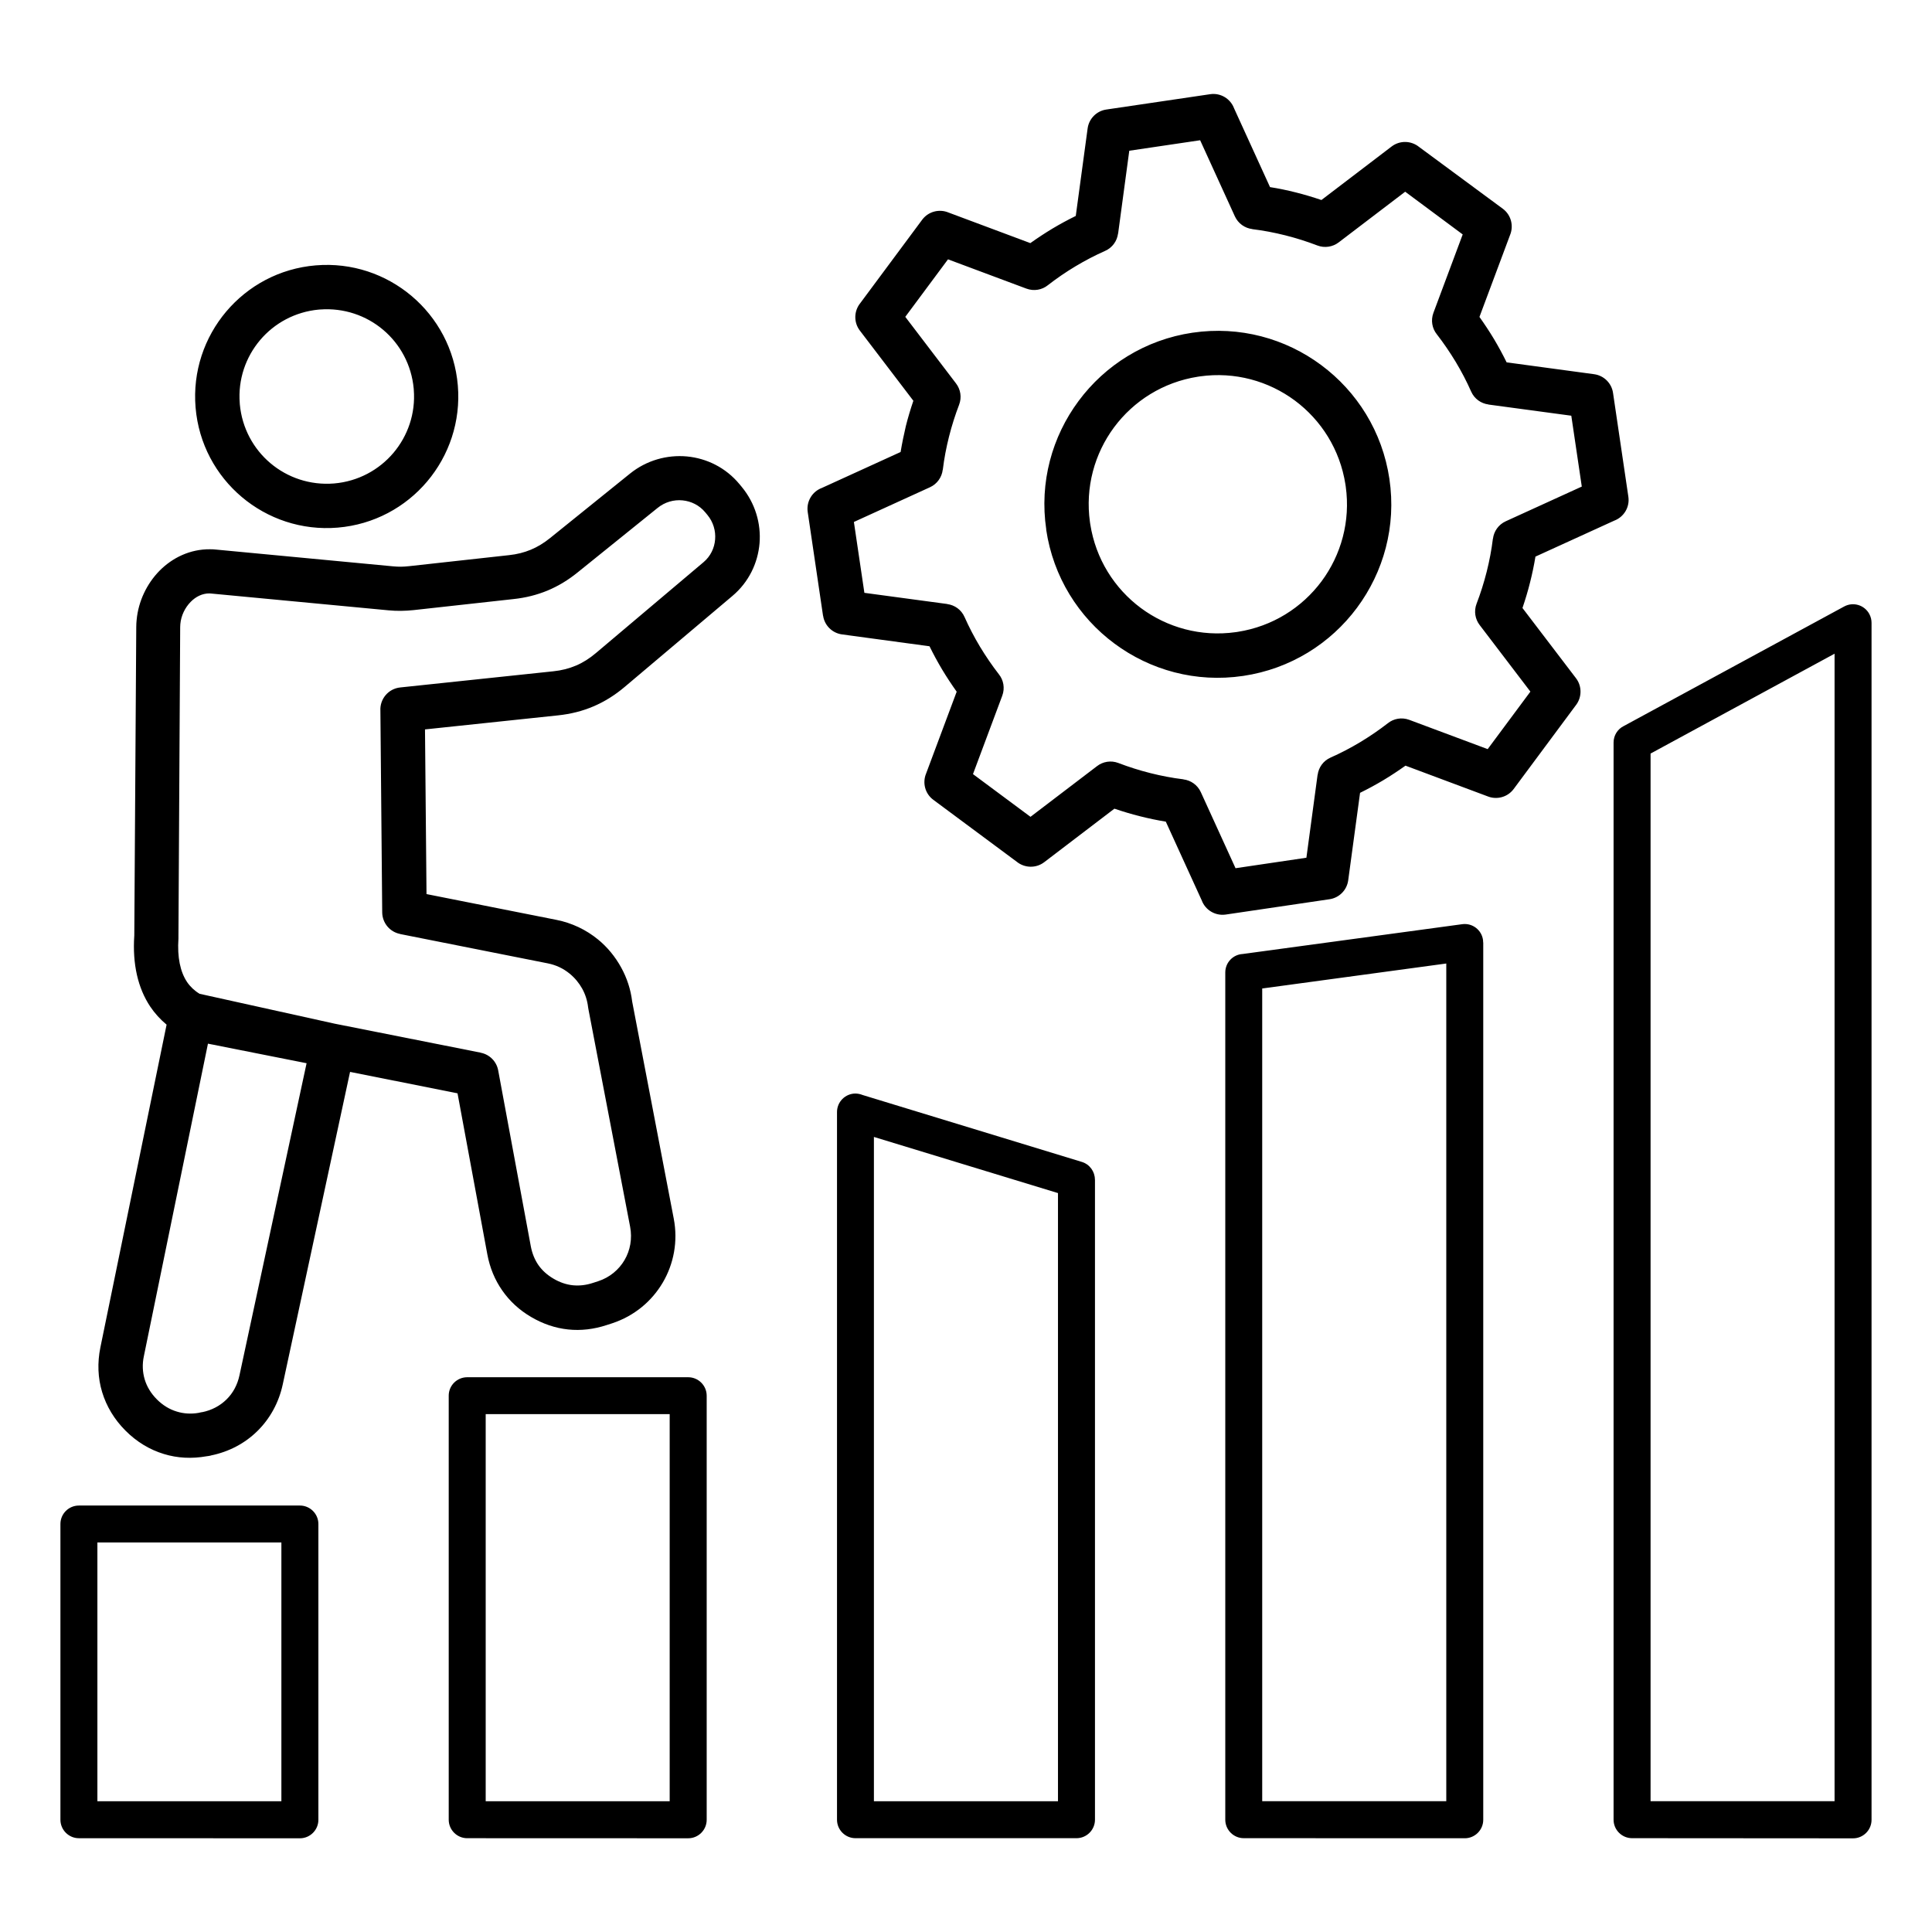 <?xml version="1.0" encoding="UTF-8"?>
<svg width="1200pt" height="1200pt" version="1.1" viewBox="0 0 1200 1200" xmlns="http://www.w3.org/2000/svg">
 <path d="m198.79 192.24c-0.234 0.047-0.516 0.047-0.75 0.047-14.766 1.359-27.656 8.484-36.516 18.984s-13.781 24.375-12.609 39.141c0.047 0.234 0.047 0.516 0.047 0.75 1.359 14.766 8.484 27.656 18.984 36.516 10.594 8.953 24.609 13.828 39.562 12.609 14.906-1.266 27.938-8.438 36.891-19.031 8.859-10.5 13.781-24.375 12.609-39.141-0.047-0.234-0.047-0.516-0.047-0.75-1.359-14.766-8.484-27.656-18.984-36.516s-24.375-13.734-39.188-12.609zm809.72 258.74 136.97-74.297c5.578-3 12.516-0.938 15.562 4.641 0.938 1.734 1.406 3.609 1.406 5.484v743.53c0 6.328-5.156 11.484-11.484 11.484l-137.26-0.094c-6.328 0-11.484-5.156-11.484-11.484v-669.05c0-4.453 2.531-8.344 6.281-10.219zm130.97-44.953-114.28 62.016v650.72h114.28zm-367.64 186.52 136.4-18.516c6.281-0.844 12.047 3.562 12.891 9.844 0.047 0.516 0.094 1.031 0.094 1.547h0.047v544.87c0 6.328-5.156 11.484-11.484 11.484l-137.26-0.047c-6.328 0-11.484-5.156-11.484-11.484v-526.26c0-6.094 4.781-11.109 10.781-11.438zm126.47 5.906-114.33 15.516v504.79h114.33zm-362.58 81.656 136.22 41.578c4.922 1.5 8.109 6.047 8.109 10.922h0.047v397.64c0 6.328-5.156 11.484-11.484 11.484h-137.26c-6.328 0-11.484-5.156-11.484-11.484v-439.55c0-6.328 5.156-11.484 11.484-11.484 1.547 0.047 3 0.328 4.359 0.891zm121.4 60.938-114.33-34.875v412.6h114.33zm-366.94 114.38h137.26c6.328 0 11.484 5.156 11.484 11.484v263.39c0 6.328-5.156 11.484-11.484 11.484l-137.26-0.047c-6.328 0-11.484-5.156-11.484-11.484v-263.39c0-6.328 5.156-11.438 11.484-11.438zm125.76 22.922h-114.28v240.42h114.28zm-366.94 56.766h137.26c6.328 0 11.484 5.156 11.484 11.484v183.71c0 6.328-5.156 11.484-11.484 11.484l-137.26-0.047c-6.328 0-11.484-5.156-11.484-11.484v-183.66c0-6.375 5.156-11.484 11.484-11.484zm125.76 22.922h-114.28v160.74h114.28zm502.22-633.74c0.094 0.422 0.141 0.844 0.188 1.266 3.375 21.656 15.094 39.938 31.406 52.078 16.312 12.094 37.219 18.047 58.922 15 0.422-0.094 0.844-0.141 1.266-0.188 21.656-3.375 39.938-15.094 52.078-31.406 12.094-16.312 18.047-37.219 15-58.922-0.094-0.422-0.141-0.844-0.188-1.266-3.375-21.656-15.094-39.938-31.406-52.078-16.312-12.094-37.219-18.047-58.922-15-0.422 0.094-0.844 0.141-1.266 0.188-21.656 3.375-39.938 15.094-52.078 31.406-12.094 16.312-18.047 37.219-15 58.922zm-27.141 4.594c-4.359-29.391 3.656-57.75 20.109-79.875 16.453-22.172 41.344-38.016 70.734-42.375h0.047c29.391-4.312 57.75 3.656 79.875 20.109 22.172 16.453 38.016 41.344 42.375 70.734v0.047c4.359 29.391-3.656 57.75-20.109 79.922s-41.344 38.016-70.734 42.375h-0.047c-29.391 4.359-57.75-3.656-79.922-20.109s-38.016-41.344-42.375-70.734zm-90.469-48.141-48.891 22.312c-5.953 2.203-9.75 8.344-8.812 14.906l9.516 64.453h0.047c0.844 5.906 5.531 10.781 11.766 11.625l54.328 7.359c2.438 4.969 5.062 9.797 7.828 14.438 2.812 4.688 5.859 9.281 9.047 13.781l-18.984 50.812c-2.391 5.719-0.703 12.516 4.5 16.359l51.844 38.484c4.828 3.891 11.859 4.172 17.016 0.234l43.594-33.234c5.25 1.781 10.547 3.375 15.797 4.688 5.344 1.359 10.734 2.484 16.125 3.375l22.312 48.891c2.203 5.953 8.344 9.75 14.906 8.812l64.453-9.516c5.906-0.844 10.781-5.531 11.625-11.766l7.359-54.328c4.969-2.438 9.797-5.062 14.438-7.828 4.688-2.812 9.281-5.859 13.781-9.047l50.812 18.984c5.719 2.391 12.516 0.703 16.359-4.453l38.484-51.844c3.891-4.828 4.172-11.859 0.234-17.016l-33.234-43.594c1.781-5.25 3.375-10.547 4.688-15.797 1.359-5.344 2.484-10.734 3.375-16.125l48.891-22.312c5.953-2.203 9.797-8.344 8.812-14.906l-9.516-64.453c-0.844-5.906-5.531-10.781-11.766-11.625l-54.328-7.359c-2.438-4.969-5.062-9.797-7.828-14.438-2.812-4.688-5.859-9.281-9.047-13.781l18.984-50.812c2.391-5.719 0.703-12.516-4.453-16.359l-52.078-38.438c-4.828-3.891-11.859-4.172-17.016-0.234l-43.594 33.234c-5.25-1.781-10.547-3.375-15.797-4.688-5.344-1.359-10.734-2.484-16.125-3.328l-22.312-48.891c-2.203-5.953-8.344-9.797-14.906-8.812l-64.453 9.516c-5.906 0.844-10.781 5.531-11.625 11.766l-7.359 54.328c-4.969 2.438-9.797 5.062-14.438 7.828-4.688 2.812-9.281 5.859-13.781 9.047l-50.812-18.984c-5.719-2.391-12.516-0.703-16.359 4.453l-38.484 51.844c-3.891 4.828-4.172 11.859-0.234 17.016l33.234 43.594c-1.781 5.25-3.375 10.547-4.688 15.797-1.219 5.25-2.344 10.641-3.234 16.031zm30.047-9.469c1.734-6.891 3.844-13.5 6.281-19.875 1.781-4.641 0.891-9.609-1.922-13.266l-31.5-41.344 26.531-35.719 48.703 18.188c4.688 1.734 9.703 0.797 13.312-2.109 5.438-4.219 11.156-8.156 17.109-11.719 6.094-3.656 12.234-6.844 18.469-9.609 4.547-2.016 7.406-6.141 8.016-10.734h0.047l6.938-51.469 44.016-6.516 21.562 47.25c2.062 4.5 6.234 7.359 10.828 7.922v0.047c6.938 0.844 13.781 2.156 20.484 3.844 6.891 1.734 13.5 3.844 19.875 6.281 4.641 1.781 9.609 0.891 13.266-1.875l41.344-31.5 35.719 26.531-18.188 48.703c-1.734 4.688-0.797 9.703 2.109 13.312 4.219 5.438 8.109 11.156 11.719 17.109 3.656 6.094 6.844 12.234 9.609 18.469 2.016 4.547 6.141 7.406 10.734 8.016v0.047l51.469 6.938 6.516 44.016-47.25 21.562c-4.5 2.062-7.359 6.234-7.922 10.828h-0.047c-0.844 6.938-2.156 13.781-3.844 20.484-1.734 6.891-3.844 13.5-6.281 19.875-1.781 4.641-0.891 9.609 1.922 13.266l31.5 41.344-26.531 35.719-48.703-18.188c-4.688-1.734-9.703-0.797-13.312 2.109-5.438 4.219-11.156 8.109-17.109 11.719-6.094 3.656-12.234 6.844-18.469 9.609-4.547 2.016-7.406 6.141-8.016 10.734h-0.047l-6.938 51.469-44.016 6.516-21.562-47.25c-2.062-4.5-6.234-7.359-10.828-7.922v-0.047c-6.938-0.844-13.781-2.156-20.484-3.844-6.891-1.734-13.5-3.844-19.875-6.281-4.641-1.781-9.609-0.891-13.266 1.922l-41.344 31.5-35.719-26.531 18.188-48.703c1.734-4.688 0.797-9.703-2.109-13.312-4.219-5.438-8.109-11.156-11.719-17.109-3.656-6.094-6.844-12.234-9.609-18.469-2.016-4.547-6.141-7.406-10.734-8.016v-0.047l-51.469-6.938-6.516-44.016 47.25-21.562c4.5-2.062 7.359-6.234 7.922-10.828h0.047c0.844-7.031 2.156-13.828 3.844-20.531zm-465.47 345.98 83.906 18.562 90.703 18v0.047c5.391 1.031 9.844 5.297 10.875 11.016l20.25 109.22c0.844 4.453 2.438 8.344 4.734 11.672 2.297 3.281 5.438 6.141 9.375 8.438 3.891 2.297 7.922 3.656 11.906 4.078 4.078 0.422 8.297-0.047 12.562-1.453l3.328-1.078c7.125-2.344 12.797-7.125 16.312-13.125s4.875-13.266 3.469-20.672l-25.875-135c-0.094-0.469-0.188-0.938-0.234-1.406-0.469-4.078-1.734-8.016-3.656-11.484s-4.547-6.656-7.734-9.281c-2.016-1.641-4.125-3-6.422-4.078-2.203-1.031-4.594-1.828-7.172-2.344l-91.781-18.234v-0.047c-6.281-1.219-11.016-6.703-11.109-13.359l-1.125-125.26c-0.422-7.312 4.969-13.734 12.328-14.484l95.016-10.031c5.156-0.516 9.844-1.734 14.156-3.562s8.391-4.406 12.375-7.781l66.891-56.484c4.266-3.609 6.703-8.719 7.125-13.969 0.469-5.391-1.125-10.922-4.781-15.328l-1.359-1.641c-3.656-4.406-8.766-6.891-14.109-7.406-5.391-0.516-10.969 1.031-15.516 4.734l-49.641 40.031c-5.906 4.781-12.047 8.484-18.656 11.25-6.609 2.719-13.594 4.5-21.188 5.297l-61.969 6.844c-2.531 0.281-5.062 0.422-7.875 0.469-2.578 0.047-5.109-0.094-7.781-0.328l-109.92-10.406c-0.469-0.047-0.891-0.047-1.266-0.094-4.406-0.047-8.531 2.016-11.719 5.297-3.516 3.609-5.906 8.531-6.375 13.734-0.047 0.656-0.094 1.312-0.094 1.828l-1.078 191.68c0.047 0.562 0.047 1.172 0 1.781-0.797 11.672 1.125 20.719 5.344 27.047 1.969 2.906 4.594 5.391 7.781 7.312zm93.469 48.516-41.812 194.11c-2.438 11.344-7.922 21.234-15.703 28.922-7.688 7.594-17.625 12.938-29.016 15.234v0.047l-1.219 0.234c-0.469 0.094-0.891 0.141-1.359 0.188-9.188 1.641-18.188 1.172-26.531-1.406-8.812-2.672-16.922-7.547-23.859-14.531-6.938-6.938-11.812-15.094-14.484-23.906-2.672-8.766-3.047-18.234-1.078-27.844l41.109-200.39c-3.891-3.234-7.312-6.984-10.219-11.297-7.547-11.391-11.062-26.203-9.844-44.109l1.219-191.68c0-1.5 0.094-2.953 0.234-4.312 1.078-11.578 6.328-22.453 14.109-30.422 8.156-8.297 19.172-13.547 31.406-13.453 1.312 0 2.531 0.047 3.75 0.188l109.92 10.406c1.828 0.188 3.469 0.234 5.062 0.234 1.406 0 3-0.141 4.969-0.328l62.062-6.844c4.922-0.516 9.375-1.641 13.547-3.375 4.172-1.734 8.109-4.125 12-7.266l49.641-40.031c10.312-8.297 23.062-11.766 35.344-10.641 12.281 1.172 24.094 6.938 32.578 17.156l1.359 1.641c8.484 10.219 12.141 22.875 11.156 35.109-1.031 12.281-6.656 24.141-16.828 32.719l-66.891 56.484c-6.094 5.156-12.469 9.141-19.359 12.094-6.891 2.953-14.156 4.781-22.125 5.625l-82.594 8.719 0.938 102.28 80.766 16.031c4.781 0.938 9.328 2.484 13.641 4.5 4.453 2.109 8.484 4.688 12.094 7.641 5.859 4.781 10.734 10.734 14.438 17.484 3.562 6.469 5.906 13.594 6.797 21.047l25.828 134.86c2.719 14.109 0 28.125-6.797 39.703s-17.672 20.766-31.406 25.312l-3.328 1.078c-8.109 2.672-16.172 3.609-24.094 2.766-7.969-0.844-15.703-3.469-23.016-7.781-7.266-4.266-13.266-9.797-17.859-16.406-4.594-6.562-7.734-14.109-9.281-22.453l-18.516-100.03zm-88.266-17.531 0.75 0.141 60.516 12-41.672 193.78c-1.266 6-4.078 11.156-8.062 15.047-3.984 3.938-9.141 6.703-15.141 7.922v-0.047l-1.219 0.234c-0.328 0.047-0.656 0.141-0.984 0.234-4.688 0.797-9.234 0.516-13.5-0.797-4.547-1.359-8.719-3.891-12.375-7.547s-6.234-7.875-7.594-12.422-1.594-9.469-0.516-14.484zm66.984-483.42c22.453-1.875 43.547 5.531 59.531 19.031s26.812 33.094 28.688 55.594c1.875 22.453-5.531 43.594-19.031 59.578s-33.094 26.812-55.594 28.688c-22.453 1.875-43.594-5.531-59.578-19.031s-26.812-33.094-28.688-55.594c-1.875-22.453 5.531-43.594 19.031-59.578s33.094-26.812 55.594-28.688z" fill-rule="evenodd"/>
</svg>
